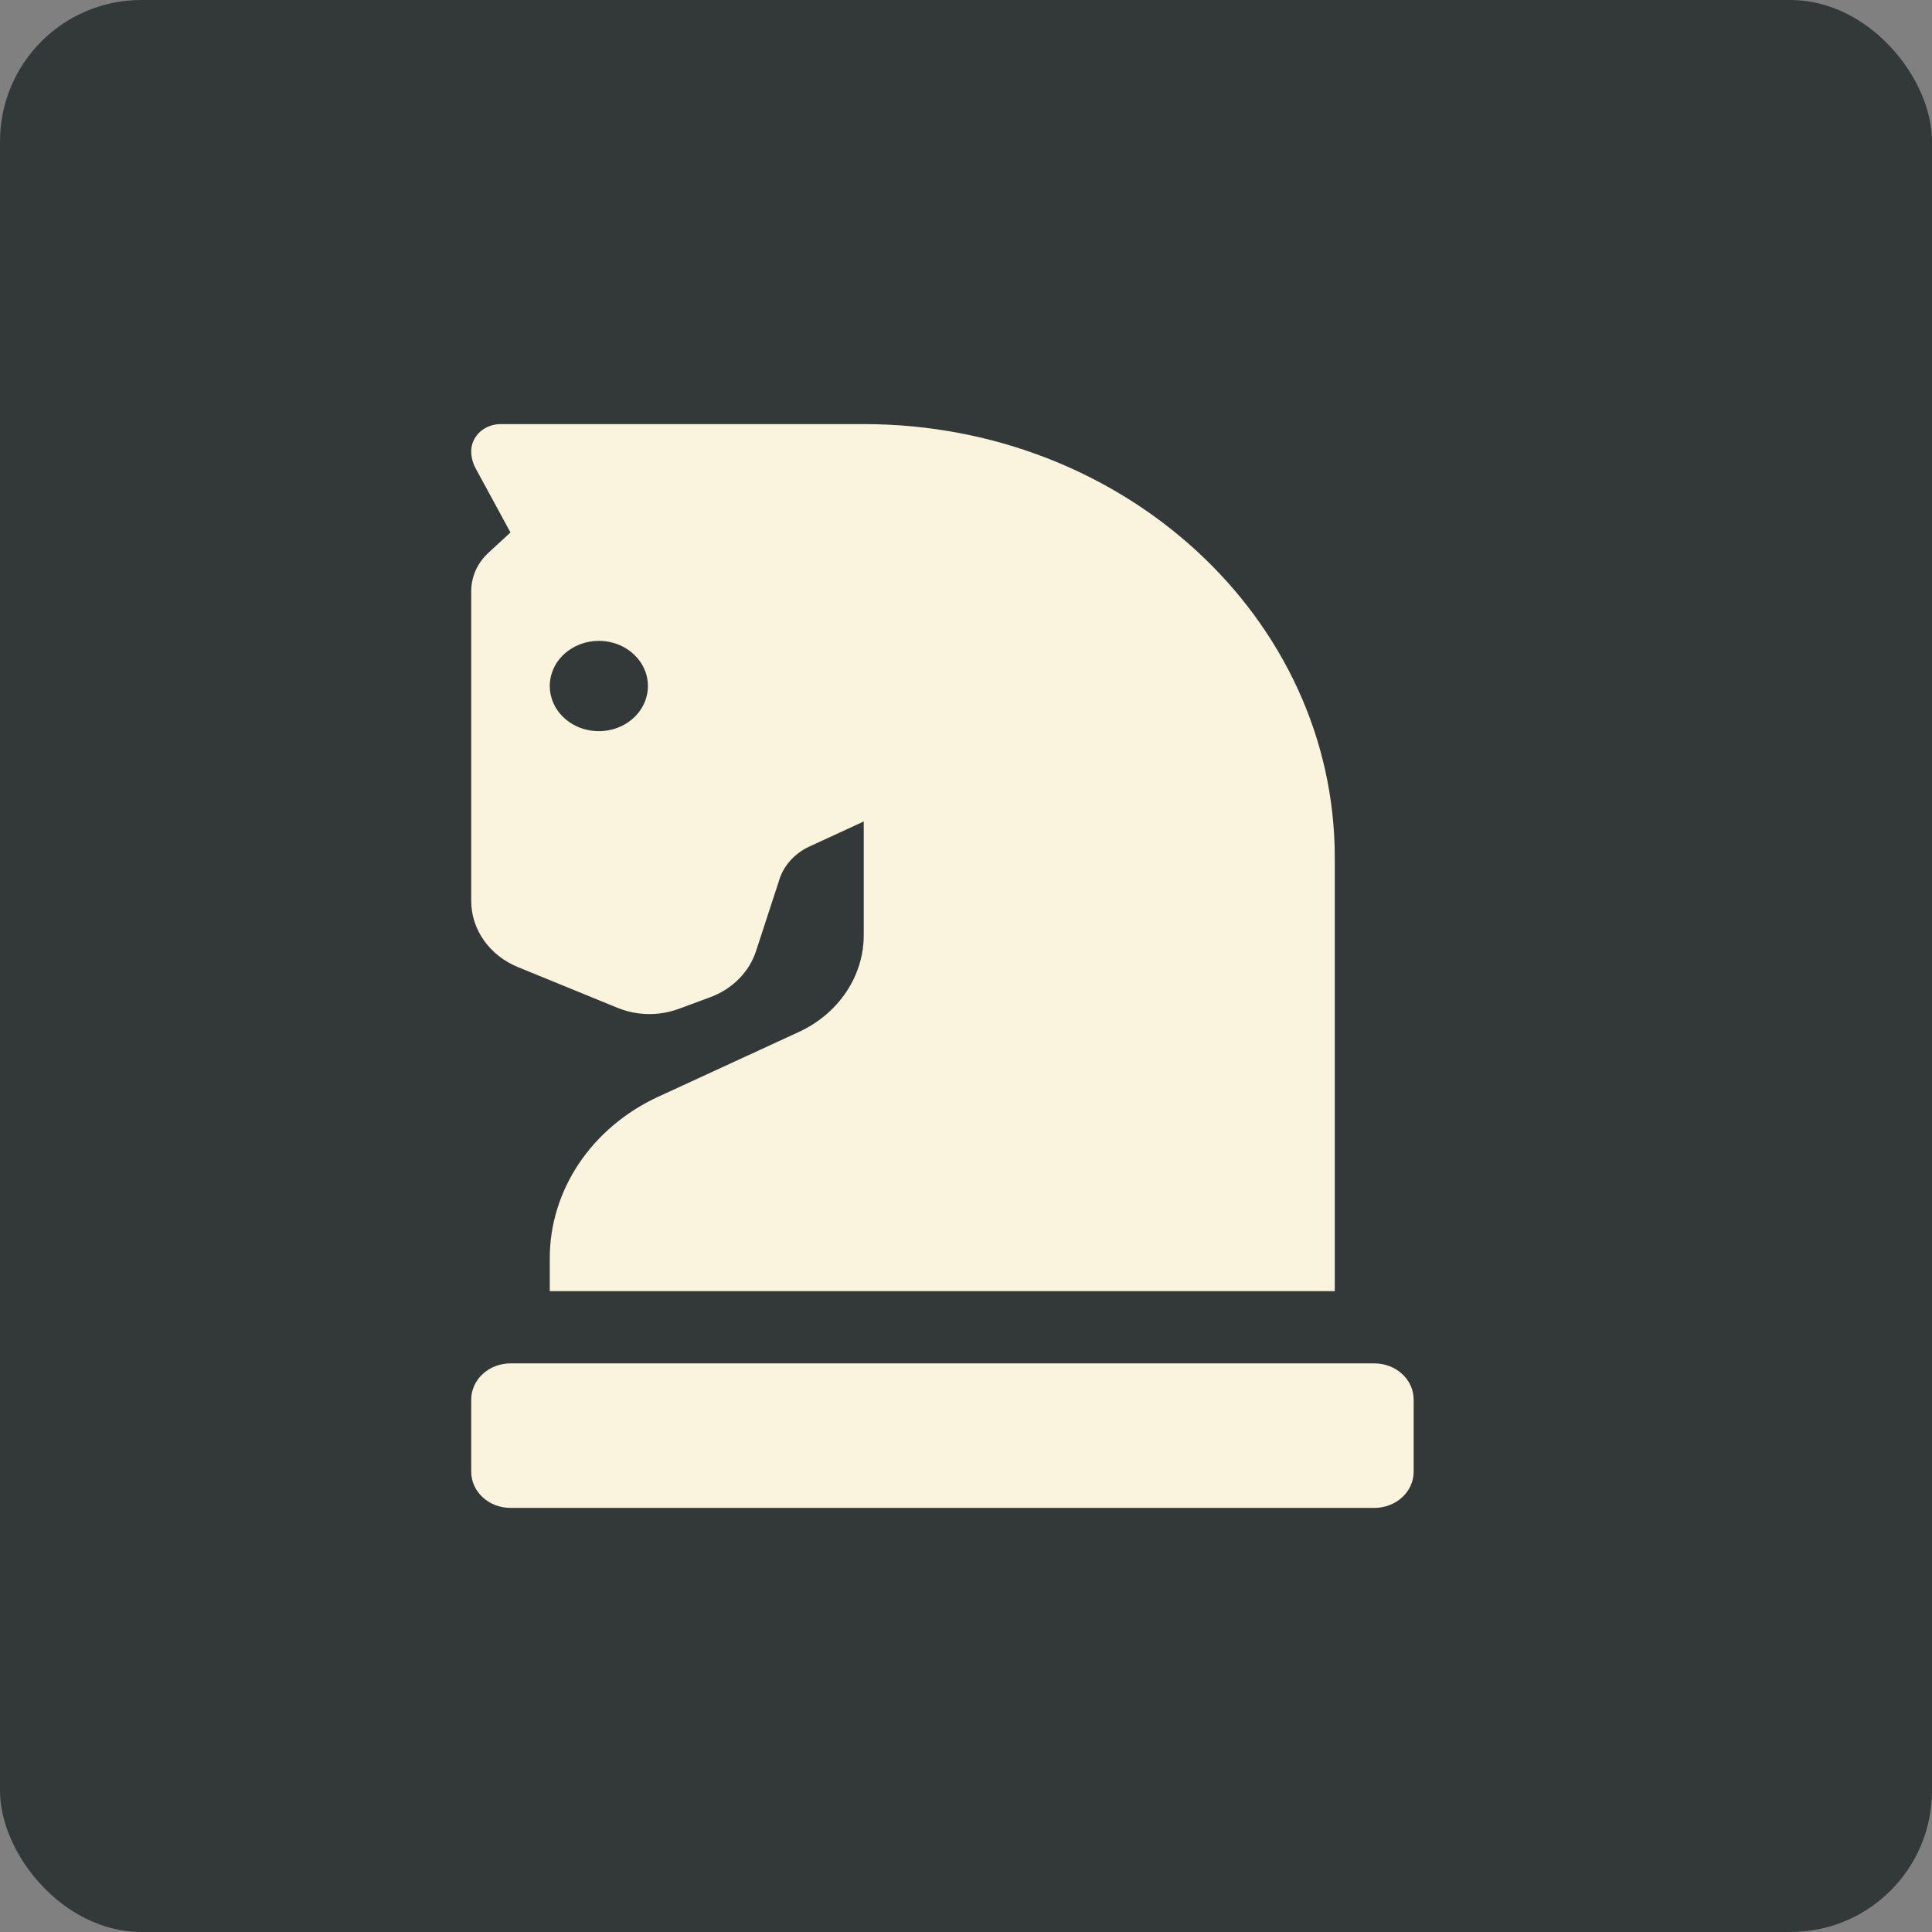 <svg width="41" height="41" viewBox="0 0 41 41" fill="none" xmlns="http://www.w3.org/2000/svg">
<rect x="0" y="0" width="41" height="41" fill="#808080" stroke="none"/>
<rect width="41" height="41" rx="3" fill="#333939"/>
<path d="M10.99 20.523L13.106 21.388C13.309 21.471 13.529 21.516 13.751 21.52C13.974 21.524 14.195 21.486 14.402 21.41L15.067 21.165C15.3 21.079 15.508 20.947 15.678 20.777C15.847 20.607 15.972 20.404 16.044 20.183L16.524 18.714C16.568 18.553 16.649 18.403 16.762 18.273C16.875 18.144 17.017 18.038 17.178 17.964L18.33 17.433V19.845C18.33 20.272 18.201 20.691 17.957 21.054C17.713 21.418 17.364 21.711 16.948 21.902L13.968 23.275C13.276 23.594 12.695 24.084 12.288 24.689C11.882 25.295 11.666 25.992 11.667 26.704V27.4H28.326V18.2C28.326 13.121 23.851 9 18.33 9H10.625C10.459 9 10.3 9.061 10.183 9.168C10.066 9.276 10 9.422 10 9.575C10 9.701 10.032 9.825 10.093 9.938L10.833 11.3L10.365 11.731C10.249 11.838 10.157 11.965 10.094 12.105C10.032 12.245 10 12.395 10 12.546V19.12C10 19.417 10.093 19.708 10.269 19.956C10.444 20.205 10.695 20.402 10.99 20.523ZM12.708 13.6C12.914 13.6 13.116 13.656 13.287 13.761C13.458 13.867 13.592 14.017 13.671 14.192C13.75 14.367 13.77 14.559 13.73 14.745C13.69 14.931 13.591 15.102 13.445 15.236C13.299 15.37 13.114 15.461 12.912 15.498C12.71 15.535 12.5 15.516 12.31 15.444C12.119 15.371 11.957 15.248 11.842 15.091C11.728 14.933 11.667 14.748 11.667 14.558C11.667 14.304 11.776 14.06 11.972 13.881C12.167 13.701 12.432 13.6 12.708 13.6ZM29.167 28.933H10.833C10.612 28.933 10.4 29.014 10.244 29.158C10.088 29.302 10 29.497 10 29.7V31.233C10 31.437 10.088 31.632 10.244 31.775C10.4 31.919 10.612 32 10.833 32H29.167C29.388 32 29.6 31.919 29.756 31.775C29.912 31.632 30 31.437 30 31.233V29.7C30 29.497 29.912 29.302 29.756 29.158C29.6 29.014 29.388 28.933 29.167 28.933Z" fill="#FAF3DD"/>
</svg>
